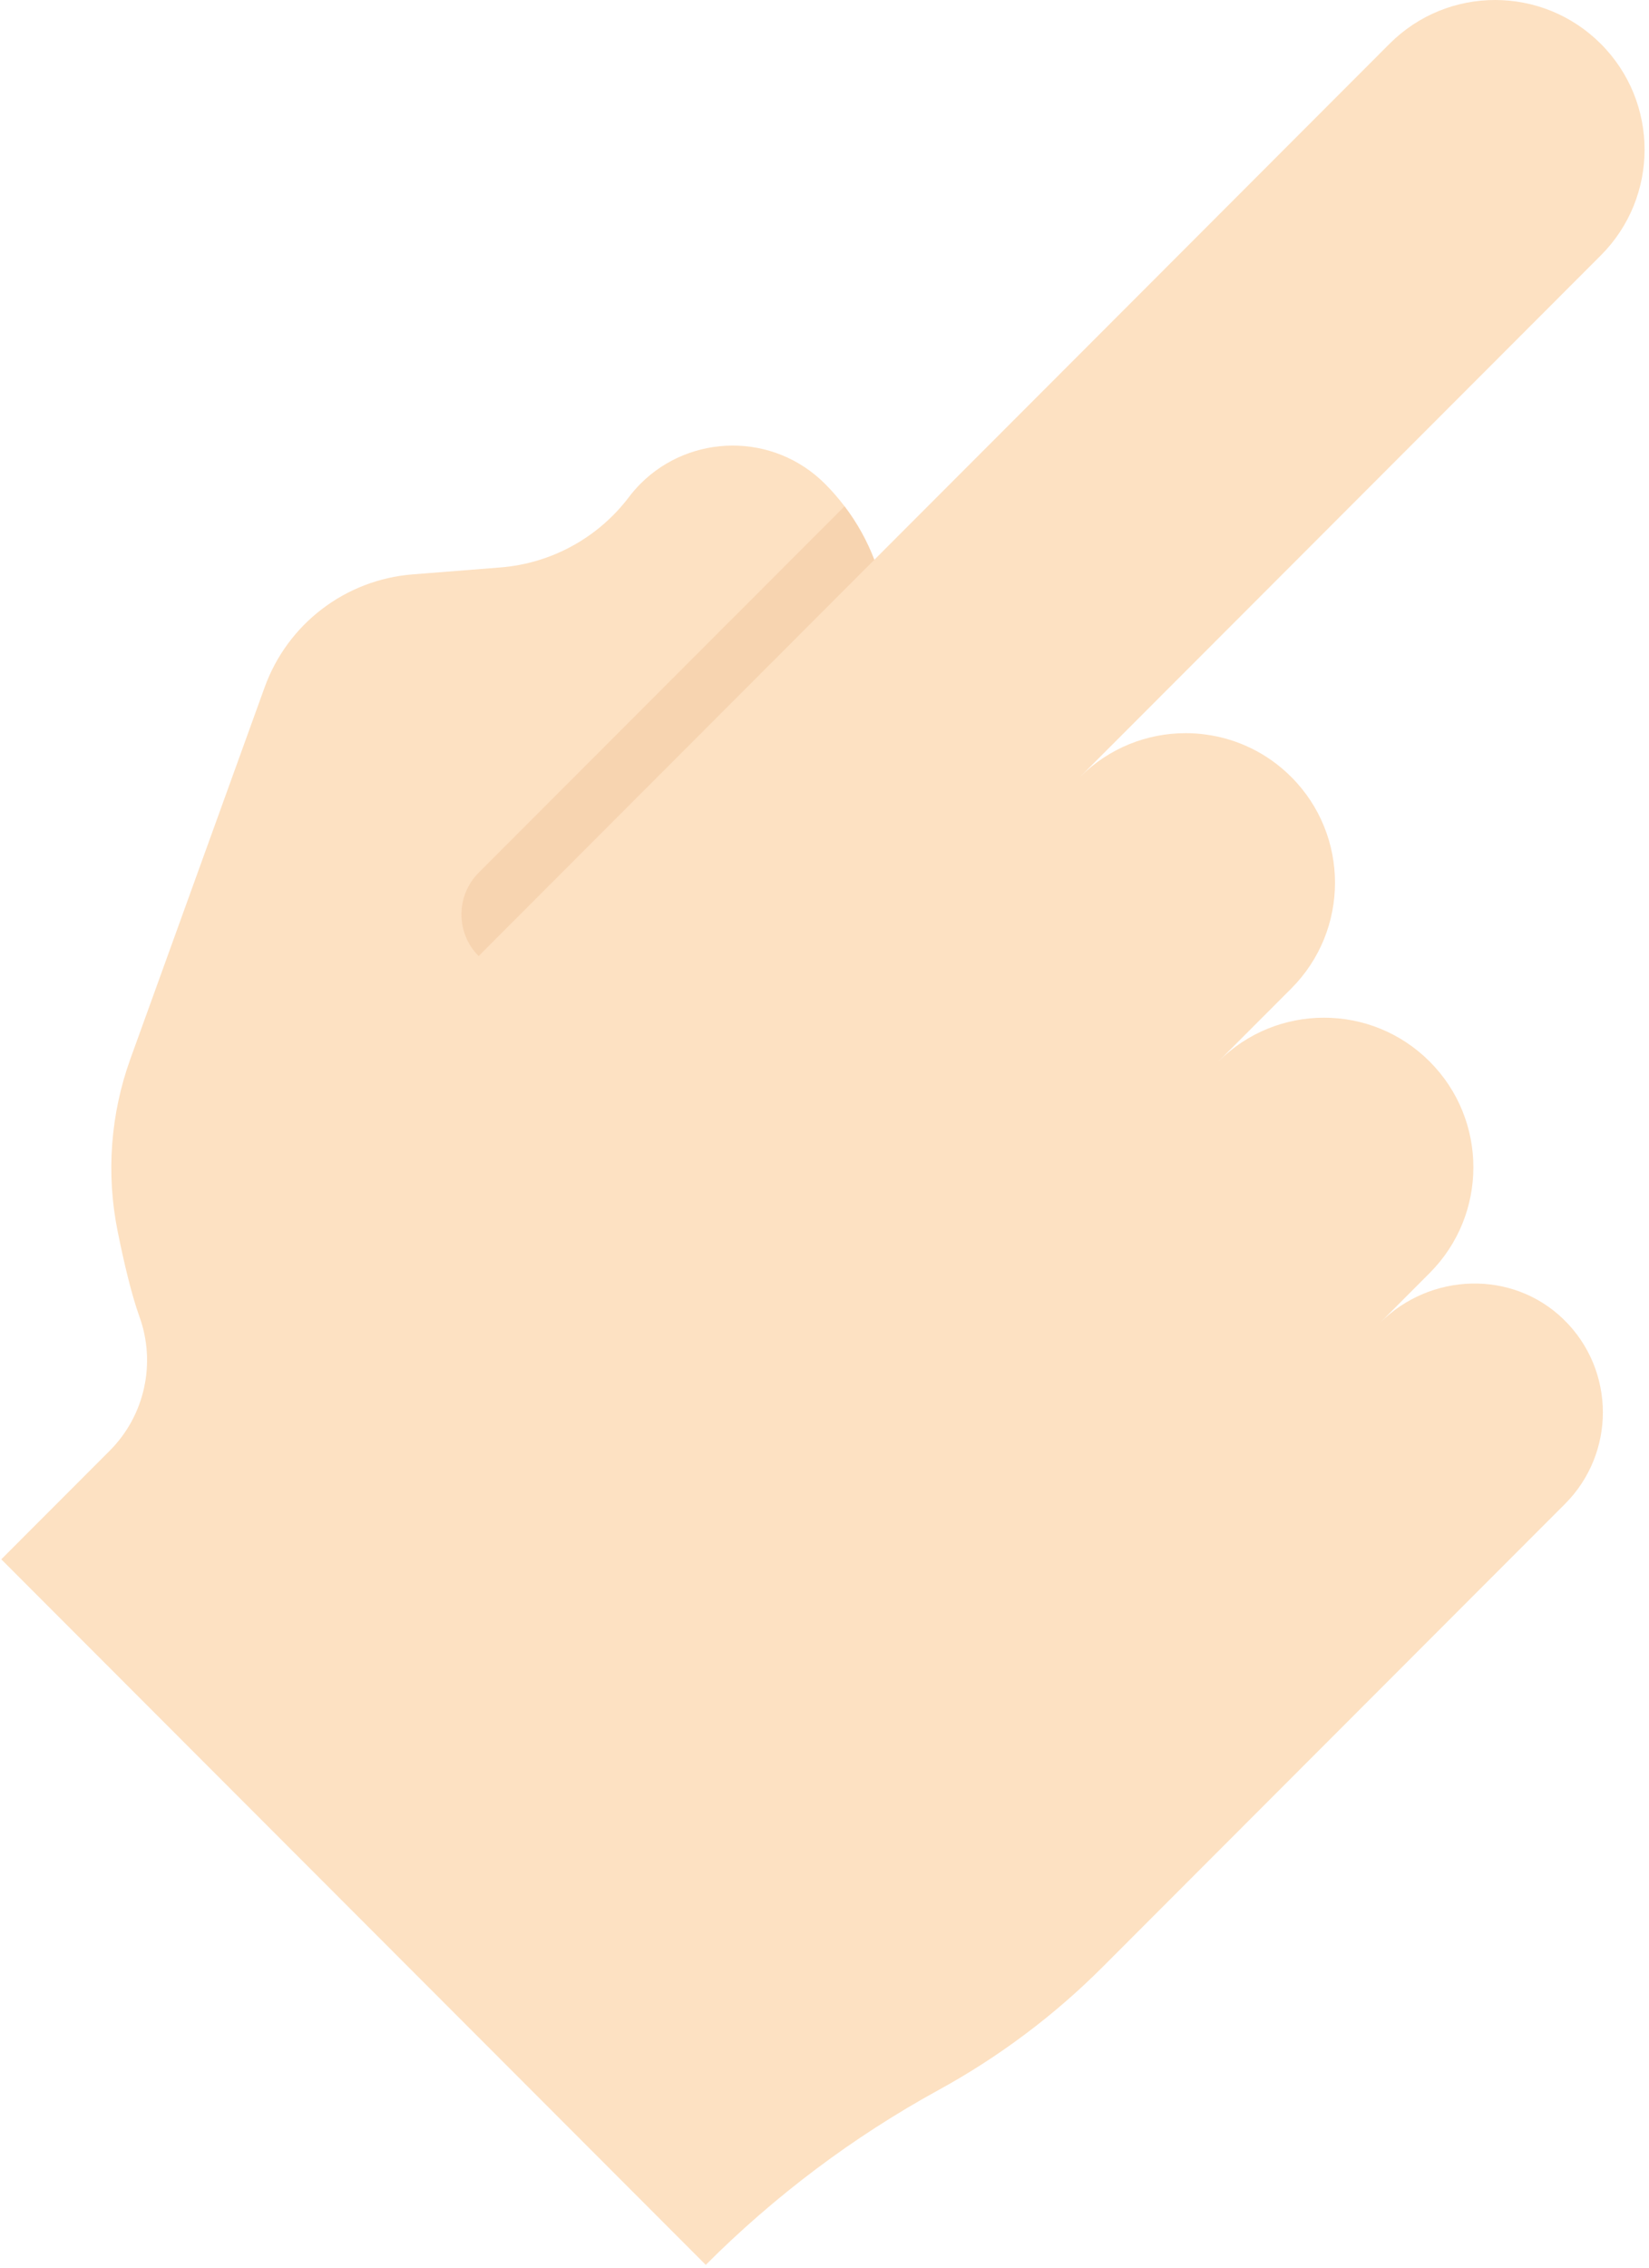 <svg width="211" height="290" viewBox="0 0 211 290" xmlns="http://www.w3.org/2000/svg">
  <g fill="none" fill-rule="evenodd">
    <path d="M204.837 5.609c7.46 7.466 7.465 19.575 0 27.046L138.194 99.349c3.73-3.733 8.624-5.604 13.517-5.604.855 0 1.706.055 2.551.174 4.013.533 7.883 2.345 10.966 5.43 7.46 7.466 7.46 19.581-.005 27.051l-9.325 9.332c3.735-3.738 8.624-5.604 13.517-5.604 4.894 0 9.788 1.872 13.517 5.604 7.465 7.471 7.46 19.581-.005 27.051l-6.346 6.361c6.436-6.441 16.944-6.794 23.479-.453 3.362 3.255 5.033 7.575 5.038 11.901 0 4.23-1.616 8.476-4.849 11.711l-59.133 59.179c-3.108 3.11-6.426 5.993-9.937 8.62-3.506 2.633-7.206 5.012-11.056 7.123-5.475 3.001-10.722 6.381-15.705 10.124-4.978 3.738-9.693 7.829-14.11 12.249L.165 199.381l13.866-13.876c2.243-2.245 3.73-5.027 4.392-7.998.667-2.977.502-6.137-.572-9.123-1.035-2.877-2.005-7.003-2.8-10.955-1.487-7.361-.91-14.996 1.641-22.059l17.163-47.468c2.929-8.128 10.34-13.782 18.944-14.458l11.22-.886c6.51-.512 12.493-3.783 16.437-8.974.473-.622.975-1.204 1.507-1.737 6.411-6.416 17.004-6.585 23.608.025.91.911 1.741 1.872 2.497 2.867 1.616 2.125 2.884 4.43 3.809 6.839L177.801 5.599C181.536 1.862 186.425-.005 191.324 0c4.889.004 9.783 1.876 13.513 5.609z" fill="#FDE1C2"/>
    <path d="M108.066 64.738c1.616 2.125 2.884 4.43 3.809 6.839L61.246 122.245c-1.472-1.473-2.203-3.4-2.203-5.331.005-1.926.736-3.852 2.208-5.326L108.066 64.738z" fill="#F3CBA5" opacity=".621"/>
  </g>
</svg>
